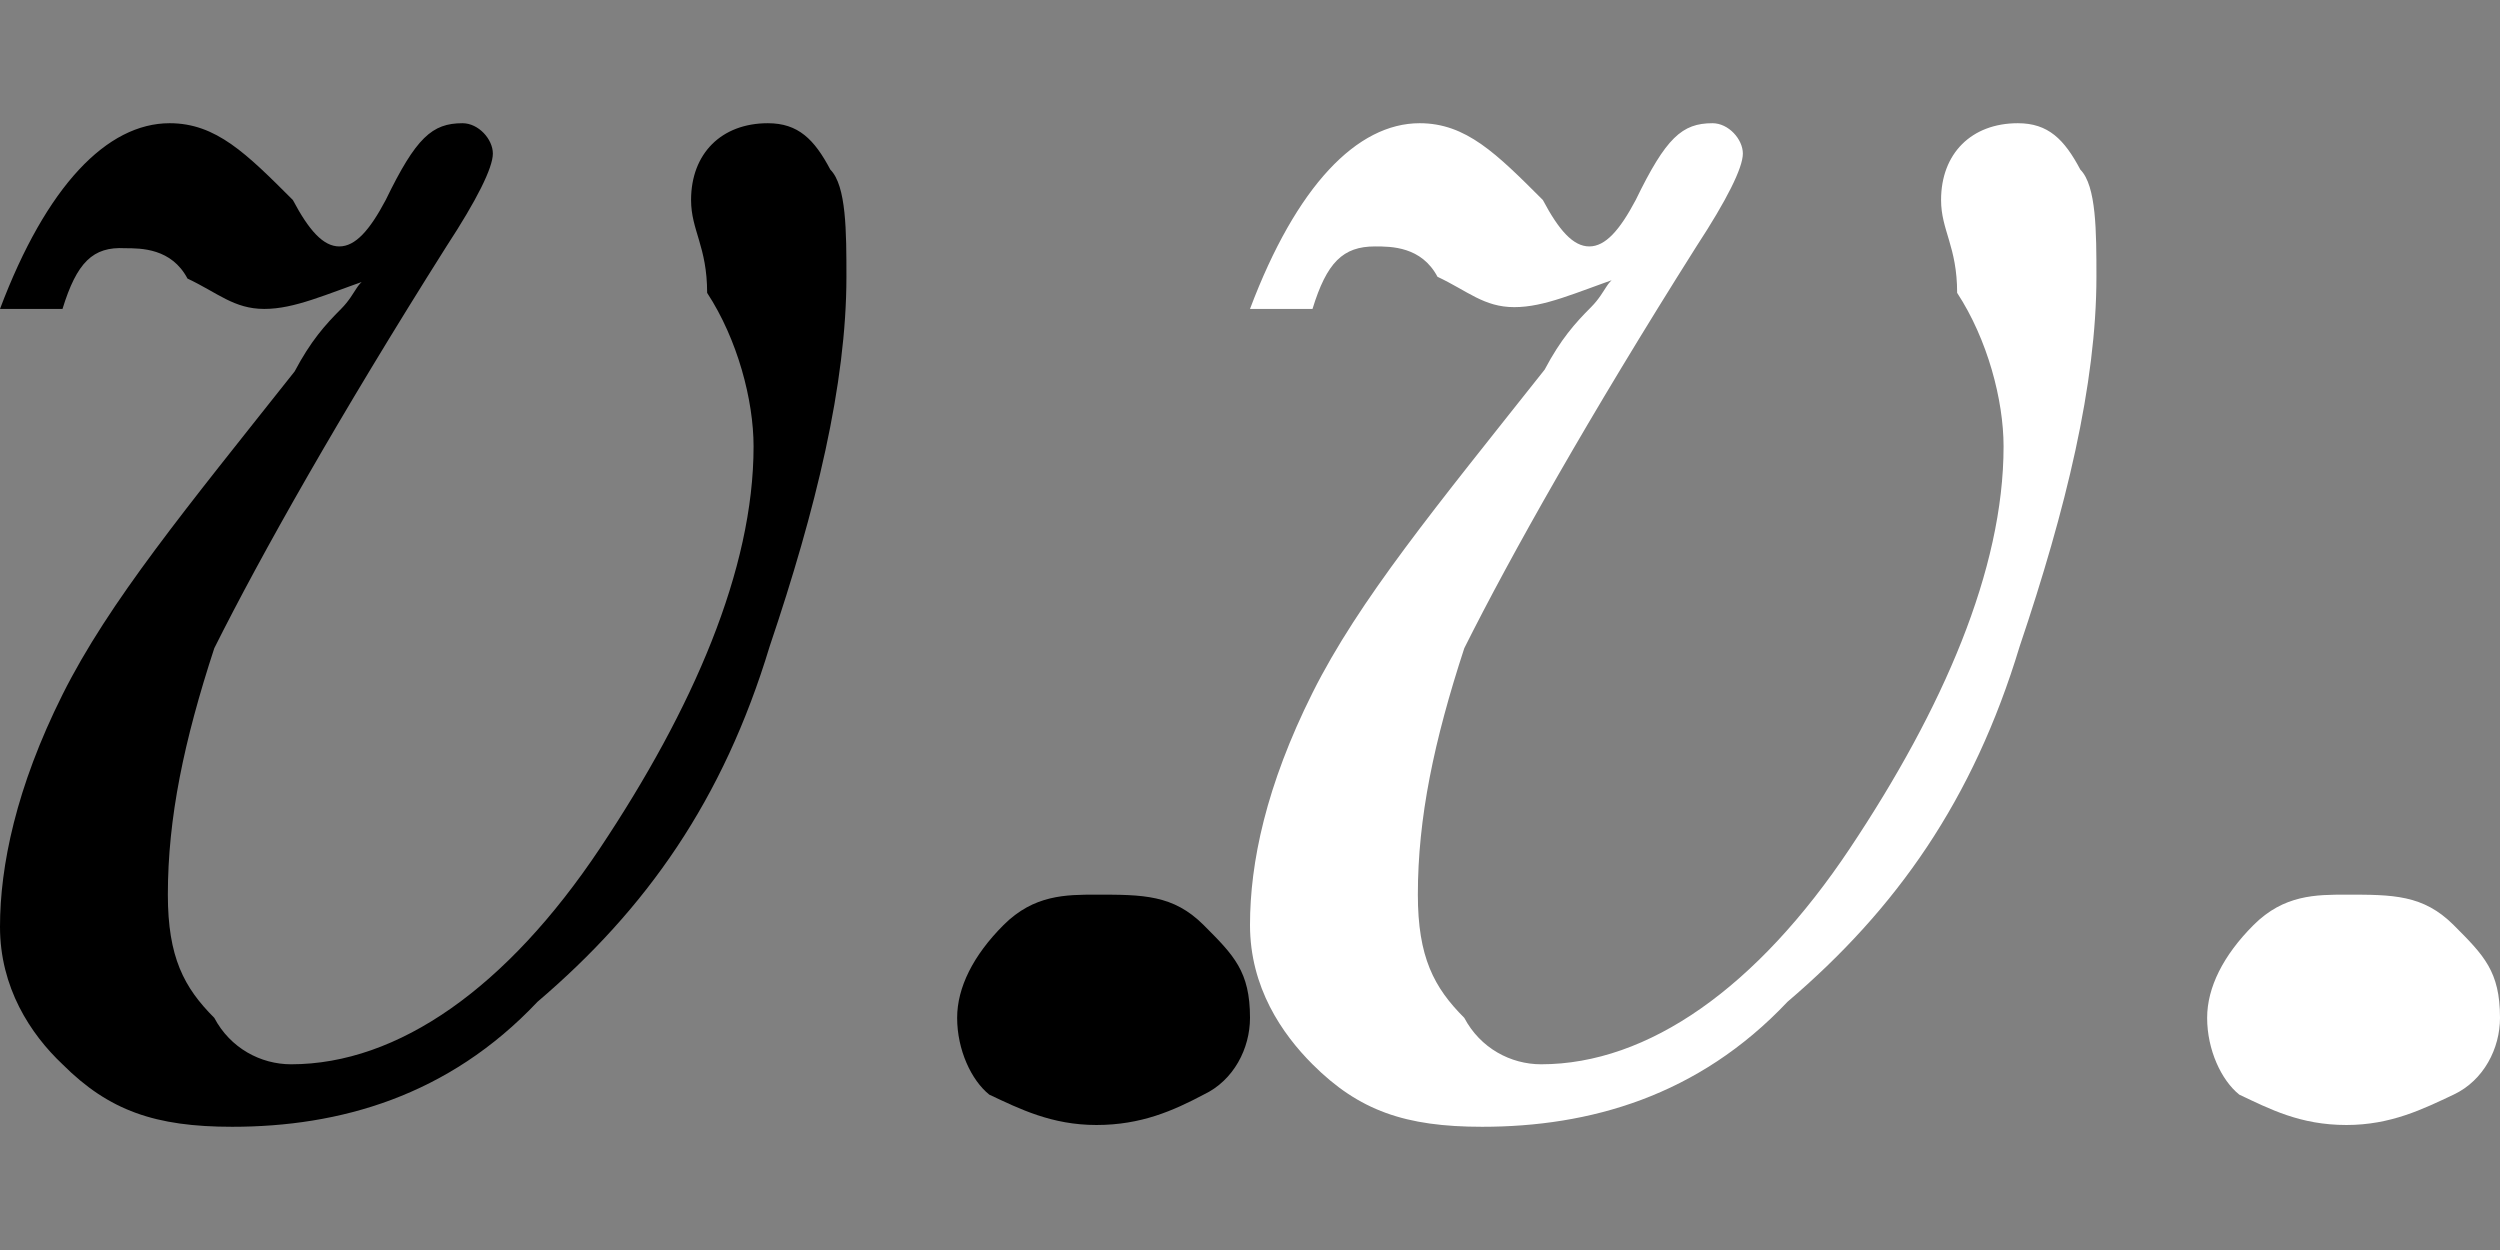 <?xml version="1.0" encoding="utf-8"?>
<!-- Generator: Adobe Illustrator 19.2.1, SVG Export Plug-In . SVG Version: 6.00 Build 0)  -->
<svg version="1.1" id="Layer_1" xmlns="http://www.w3.org/2000/svg" xmlns:xlink="http://www.w3.org/1999/xlink" x="0px" y="0px"
	 viewBox="0 0 140 70" style="enable-background:new 0 0 140 70;" xml:space="preserve">
<rect x="0" y="0" width="140" height="70" fill="#808080" stroke="none"/>
<style type="text/css">
	.st0{fill:#FFFFFF;}
</style>
<g>
	<g>
		<path d="M3.5,17.3H0C2.6,10.4,6,6.9,9.5,6.9c2.6,0,4.3,1.7,6.9,4.3c0.9,1.7,1.7,2.6,2.6,2.6c0.9,0,1.7-0.9,2.6-2.6
			c1.7-3.5,2.6-4.3,4.3-4.3c0.9,0,1.7,0.9,1.7,1.7s-0.9,2.6-2.6,5.2c-6,9.5-10.4,17.3-13,22.5c-1.7,5.2-2.6,9.5-2.6,13.8
			c0,3.5,0.9,5.2,2.6,6.9c0.9,1.7,2.6,2.6,4.3,2.6c6,0,12.1-4.3,17.3-12.1c5.2-7.8,8.6-15.6,8.6-22.5c0-2.6-0.9-6-2.6-8.6
			c0-2.6-0.9-3.5-0.9-5.2c0-2.6,1.7-4.3,4.3-4.3c1.7,0,2.6,0.9,3.5,2.6c0.9,0.9,0.9,3.5,0.9,6c0,6-1.7,13-4.3,20.7
			c-2.6,8.6-6.9,14.7-13,19.9C25.1,61.4,19,63.1,13,63.1c-4.3,0-6.9-0.9-9.5-3.5C1.7,57.9,0,55.3,0,51.9s0.9-7.8,3.5-13
			s6.9-10.4,13-18.1c0.9-1.7,1.7-2.6,2.6-3.5c0.9-0.9,0.9-1.7,1.7-1.7c-2.6,0.9-4.3,1.7-6,1.7s-2.6-0.9-4.3-1.7
			c-0.9-1.7-2.6-1.7-3.5-1.7C5.2,13.8,4.3,14.7,3.5,17.3z"/>
		<path d="M53.6,57c0-1.7,0.9-3.5,2.6-5.2s3.5-1.7,5.2-1.7c2.6,0,4.3,0,6,1.7c1.7,1.7,2.6,2.6,2.6,5.2c0,1.7-0.9,3.5-2.6,4.3
			c-1.7,0.9-3.5,1.7-6,1.7s-4.3-0.9-6-1.7C54.4,60.5,53.6,58.8,53.6,57z"/>
	</g>
</g>
<g>
	<g>
		<path class="st0" d="M73.5,17.3H70c2.6-6.9,6-10.4,9.5-10.4c2.6,0,4.3,1.7,6.9,4.3c0.9,1.7,1.7,2.6,2.6,2.6s1.7-0.9,2.6-2.6
			c1.7-3.5,2.6-4.3,4.3-4.3c0.9,0,1.7,0.9,1.7,1.7s-0.9,2.6-2.6,5.2c-6,9.5-10.4,17.3-13,22.5c-1.7,5.2-2.6,9.5-2.6,13.8
			c0,3.5,0.9,5.2,2.6,6.9c0.9,1.7,2.6,2.6,4.3,2.6c6,0,12.1-4.3,17.3-12.1c5.2-7.8,8.6-15.6,8.6-22.5c0-2.6-0.9-6-2.6-8.6
			c0-2.6-0.9-3.5-0.9-5.2c0-2.6,1.7-4.3,4.3-4.3c1.7,0,2.6,0.9,3.5,2.6c0.9,0.9,0.9,3.5,0.9,6c0,6-1.7,13-4.3,20.7
			c-2.6,8.6-6.9,14.7-13,19.9C95.1,61.4,89,63.1,83,63.1c-4.3,0-6.9-0.9-9.5-3.5c-1.7-1.7-3.5-4.3-3.5-7.8s0.9-7.8,3.5-13
			c2.6-5.2,6.9-10.4,13-18.1c0.9-1.7,1.7-2.6,2.6-3.5c0.9-0.9,0.9-1.7,1.7-1.7c-2.6,0.9-4.3,1.7-6,1.7c-1.7,0-2.6-0.9-4.3-1.7
			c-0.9-1.7-2.6-1.7-3.5-1.7C75.2,13.8,74.3,14.7,73.5,17.3z"/>
		<path class="st0" d="M123.6,57c0-1.7,0.9-3.5,2.6-5.2c1.7-1.7,3.5-1.7,5.2-1.7c2.6,0,4.3,0,6,1.7c1.7,1.7,2.6,2.6,2.6,5.2
			c0,1.7-0.9,3.5-2.6,4.3s-3.5,1.7-6,1.7c-2.6,0-4.3-0.9-6-1.7C124.4,60.5,123.6,58.8,123.6,57z"/>
	</g>
</g>
</svg>
